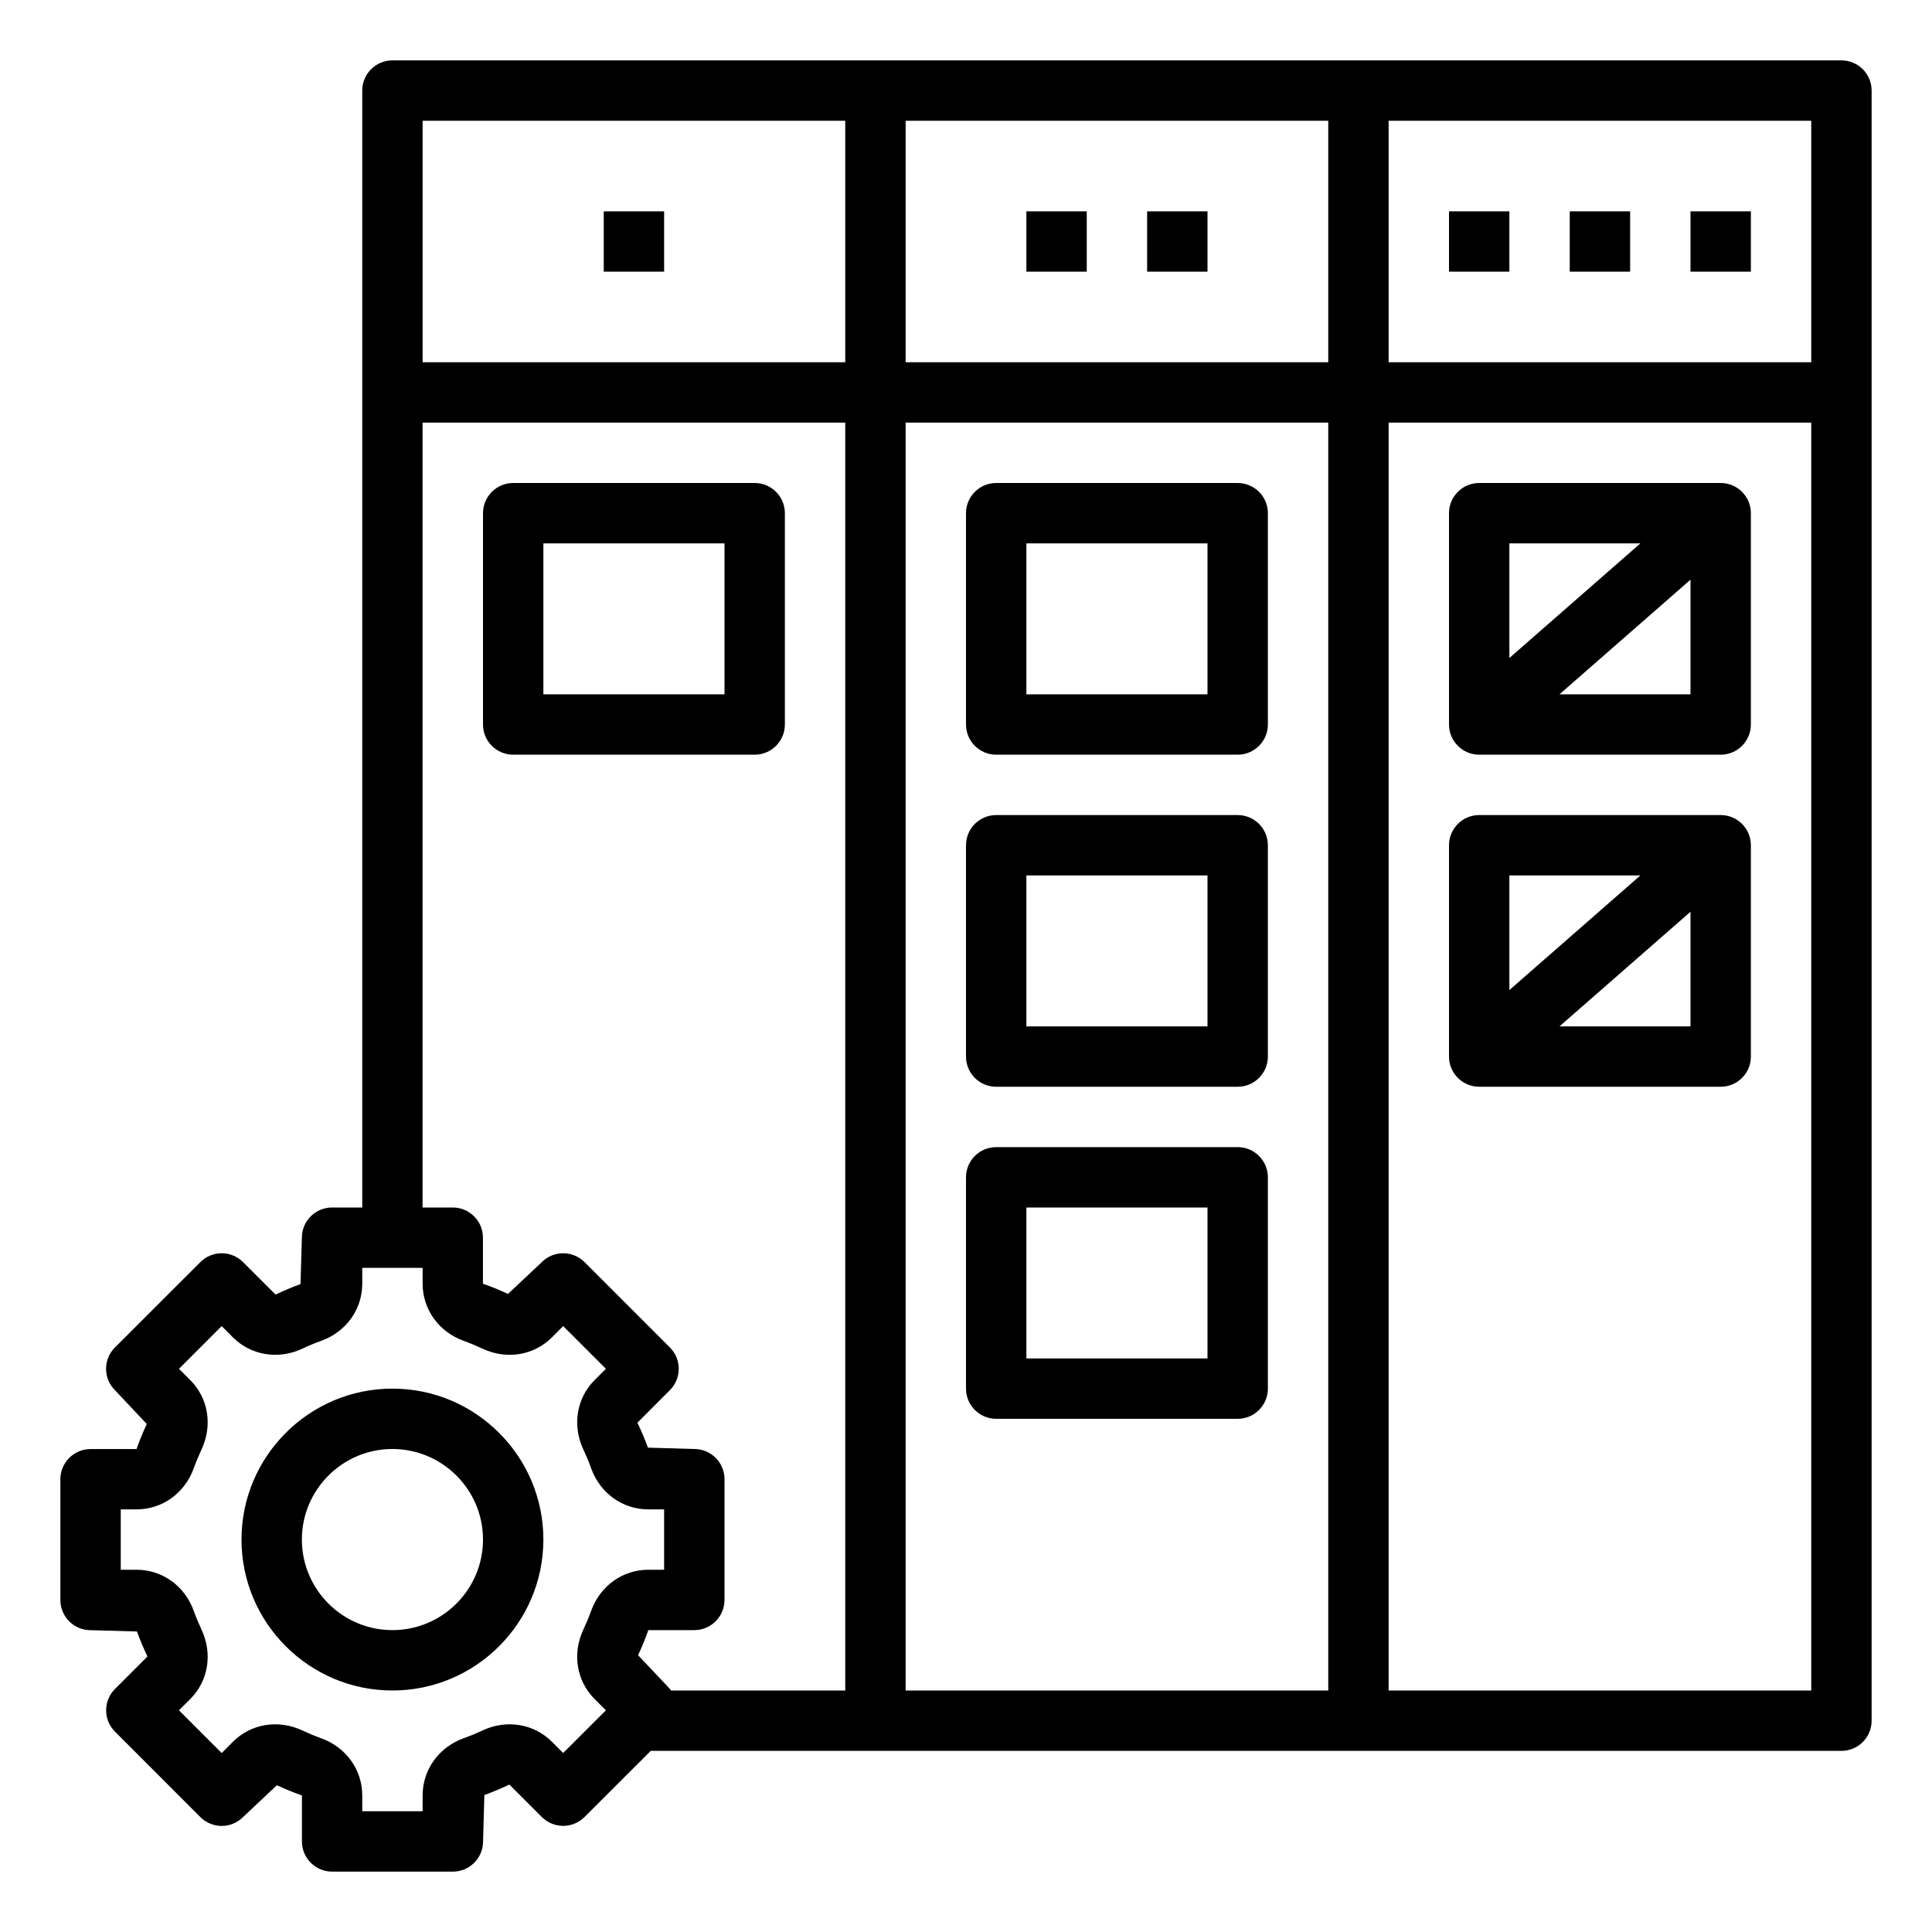 <svg fill="currentColor" xmlns="http://www.w3.org/2000/svg"  viewBox="0 0 64 64" width="64px" height="64px"><path d="M 13 2 C 12.448 2 12 2.448 12 3 L 12 40 L 11 40 C 10.448 40 10 40.448 10 41 L 9.955 42.537 C 9.687 42.634 9.427 42.743 9.129 42.885 L 8.051 41.809 C 7.66 41.418 7.028 41.418 6.637 41.809 L 3.807 44.637 C 3.416 45.028 3.416 45.66 3.807 46.051 L 4.863 47.172 C 4.743 47.428 4.633 47.69 4.523 48.002 L 3 48.002 C 2.448 48.002 2 48.45 2 49.002 L 2 53.002 C 2 53.554 2.448 54.002 3 54.002 L 4.537 54.045 C 4.634 54.313 4.743 54.575 4.885 54.873 L 3.809 55.949 C 3.418 56.34 3.418 56.972 3.809 57.363 L 6.637 60.193 C 7.028 60.584 7.66 60.584 8.051 60.193 L 9.172 59.137 C 9.428 59.257 9.69 59.367 10.002 59.477 L 10.002 61 C 10.002 61.552 10.45 62 11.002 62 L 15.002 62 C 15.554 62 16.002 61.552 16.002 61 L 16.045 59.463 C 16.313 59.366 16.575 59.257 16.873 59.115 L 17.949 60.191 C 18.34 60.582 18.972 60.582 19.363 60.191 L 21.557 58 L 61 58 C 61.552 58 62 57.552 62 57 L 62 3 C 62 2.448 61.552 2 61 2 L 13 2 z M 14 4 L 28 4 L 28 12 L 14 12 L 14 4 z M 30 4 L 44 4 L 44 12 L 30 12 L 30 4 z M 46 4 L 60 4 L 60 12 L 46 12 L 46 4 z M 20 7 L 20 9 L 22 9 L 22 7 L 20 7 z M 34 7 L 34 9 L 36 9 L 36 7 L 34 7 z M 38 7 L 38 9 L 40 9 L 40 7 L 38 7 z M 48 7 L 48 9 L 50 9 L 50 7 L 48 7 z M 52 7 L 52 9 L 54 9 L 54 7 L 52 7 z M 56 7 L 56 9 L 58 9 L 58 7 L 56 7 z M 13.998 14 L 14 14 L 28 14 L 28 56 L 22.227 56 C 22.213 55.984 22.207 55.964 22.193 55.949 L 21.137 54.83 C 21.257 54.574 21.367 54.312 21.477 54 L 23 54 C 23.552 54 24 53.552 24 53 L 24 49 C 24 48.448 23.552 48 23 48 L 21.463 47.955 C 21.366 47.687 21.257 47.427 21.115 47.129 L 22.191 46.051 C 22.582 45.66 22.582 45.028 22.191 44.637 L 19.363 41.809 C 18.972 41.418 18.34 41.418 17.949 41.809 L 16.828 42.863 C 16.572 42.743 16.31 42.635 15.998 42.525 L 15.998 41 C 15.998 40.448 15.55 40 14.998 40 L 13.998 40 L 13.998 14 z M 30 14 L 44 14 L 44 56 L 30 56 L 30 14 z M 46 14 L 60 14 L 60 56 L 46 56 L 46 14 z M 17 16 C 16.448 16 16 16.448 16 17 L 16 24 C 16 24.552 16.448 25 17 25 L 25 25 C 25.552 25 26 24.552 26 24 L 26 17 C 26 16.448 25.552 16 25 16 L 17 16 z M 33 16 C 32.448 16 32 16.448 32 17 L 32 24 C 32 24.552 32.448 25 33 25 L 41 25 C 41.552 25 42 24.552 42 24 L 42 17 C 42 16.448 41.552 16 41 16 L 33 16 z M 49 16 C 48.448 16 48 16.448 48 17 L 48 24 C 48 24.552 48.448 25 49 25 L 57 25 C 57.552 25 58 24.552 58 24 L 58 17 C 58 16.448 57.552 16 57 16 L 49 16 z M 18 18 L 24 18 L 24 23 L 18 23 L 18 18 z M 34 18 L 40 18 L 40 23 L 34 23 L 34 18 z M 50 18 L 54.34 18 L 50 21.797 L 50 18 z M 56 19.203 L 56 23 L 51.66 23 L 56 19.203 z M 33 27 C 32.448 27 32 27.448 32 28 L 32 35 C 32 35.552 32.448 36 33 36 L 41 36 C 41.552 36 42 35.552 42 35 L 42 28 C 42 27.448 41.552 27 41 27 L 33 27 z M 49 27 C 48.448 27 48 27.448 48 28 L 48 35 C 48 35.552 48.448 36 49 36 L 57 36 C 57.552 36 58 35.552 58 35 L 58 28 C 58 27.448 57.552 27 57 27 L 49 27 z M 34 29 L 40 29 L 40 34 L 34 34 L 34 29 z M 50 29 L 54.34 29 L 50 32.797 L 50 29 z M 56 30.203 L 56 34 L 51.66 34 L 56 30.203 z M 33 38 C 32.448 38 32 38.448 32 39 L 32 46 C 32 46.552 32.448 47 33 47 L 41 47 C 41.552 47 42 46.552 42 46 L 42 39 C 42 38.448 41.552 38 41 38 L 33 38 z M 34 40 L 40 40 L 40 45 L 34 45 L 34 40 z M 12 42 L 14 42 L 14 42.523 C 14 43.377 14.537 44.123 15.367 44.42 C 15.576 44.495 15.781 44.581 15.979 44.674 C 16.779 45.051 17.685 44.903 18.287 44.299 L 18.656 43.928 L 20.072 45.344 L 19.701 45.713 C 19.097 46.316 18.95 47.222 19.326 48.021 C 19.42 48.22 19.506 48.425 19.58 48.633 C 19.877 49.464 20.623 50 21.477 50 L 22 50 L 22 52 L 21.477 52 C 20.623 52 19.877 52.537 19.58 53.367 C 19.505 53.576 19.419 53.781 19.326 53.979 C 18.95 54.778 19.097 55.684 19.701 56.287 L 20.072 56.656 L 18.656 58.07 L 18.287 57.701 C 17.684 57.097 16.778 56.951 15.979 57.326 C 15.78 57.42 15.575 57.504 15.367 57.578 C 14.536 57.876 14 58.623 14 59.477 L 14 60 L 12 60 L 12 59.477 C 12 58.623 11.463 57.877 10.633 57.58 C 10.424 57.505 10.219 57.419 10.021 57.326 C 9.222 56.95 8.316 57.097 7.713 57.701 L 7.344 58.072 L 5.928 56.656 L 6.299 56.287 C 6.903 55.684 7.05 54.778 6.674 53.979 C 6.581 53.78 6.495 53.575 6.42 53.367 C 6.123 52.536 5.377 52 4.523 52 L 4 52 L 4 50 L 4.523 50 C 5.377 50 6.123 49.463 6.42 48.633 C 6.495 48.424 6.581 48.219 6.674 48.021 C 7.05 47.222 6.903 46.316 6.299 45.713 L 5.928 45.344 L 7.344 43.928 L 7.713 44.299 C 8.317 44.903 9.223 45.05 10.021 44.674 C 10.22 44.58 10.425 44.494 10.633 44.42 C 11.464 44.123 12 43.377 12 42.523 L 12 42 z M 13 46 C 10.243 46 8 48.243 8 51 C 8 53.757 10.243 56 13 56 C 15.757 56 18 53.757 18 51 C 18 48.243 15.757 46 13 46 z M 13 48 C 14.654 48 16 49.346 16 51 C 16 52.654 14.654 54 13 54 C 11.346 54 10 52.654 10 51 C 10 49.346 11.346 48 13 48 z"/></svg>